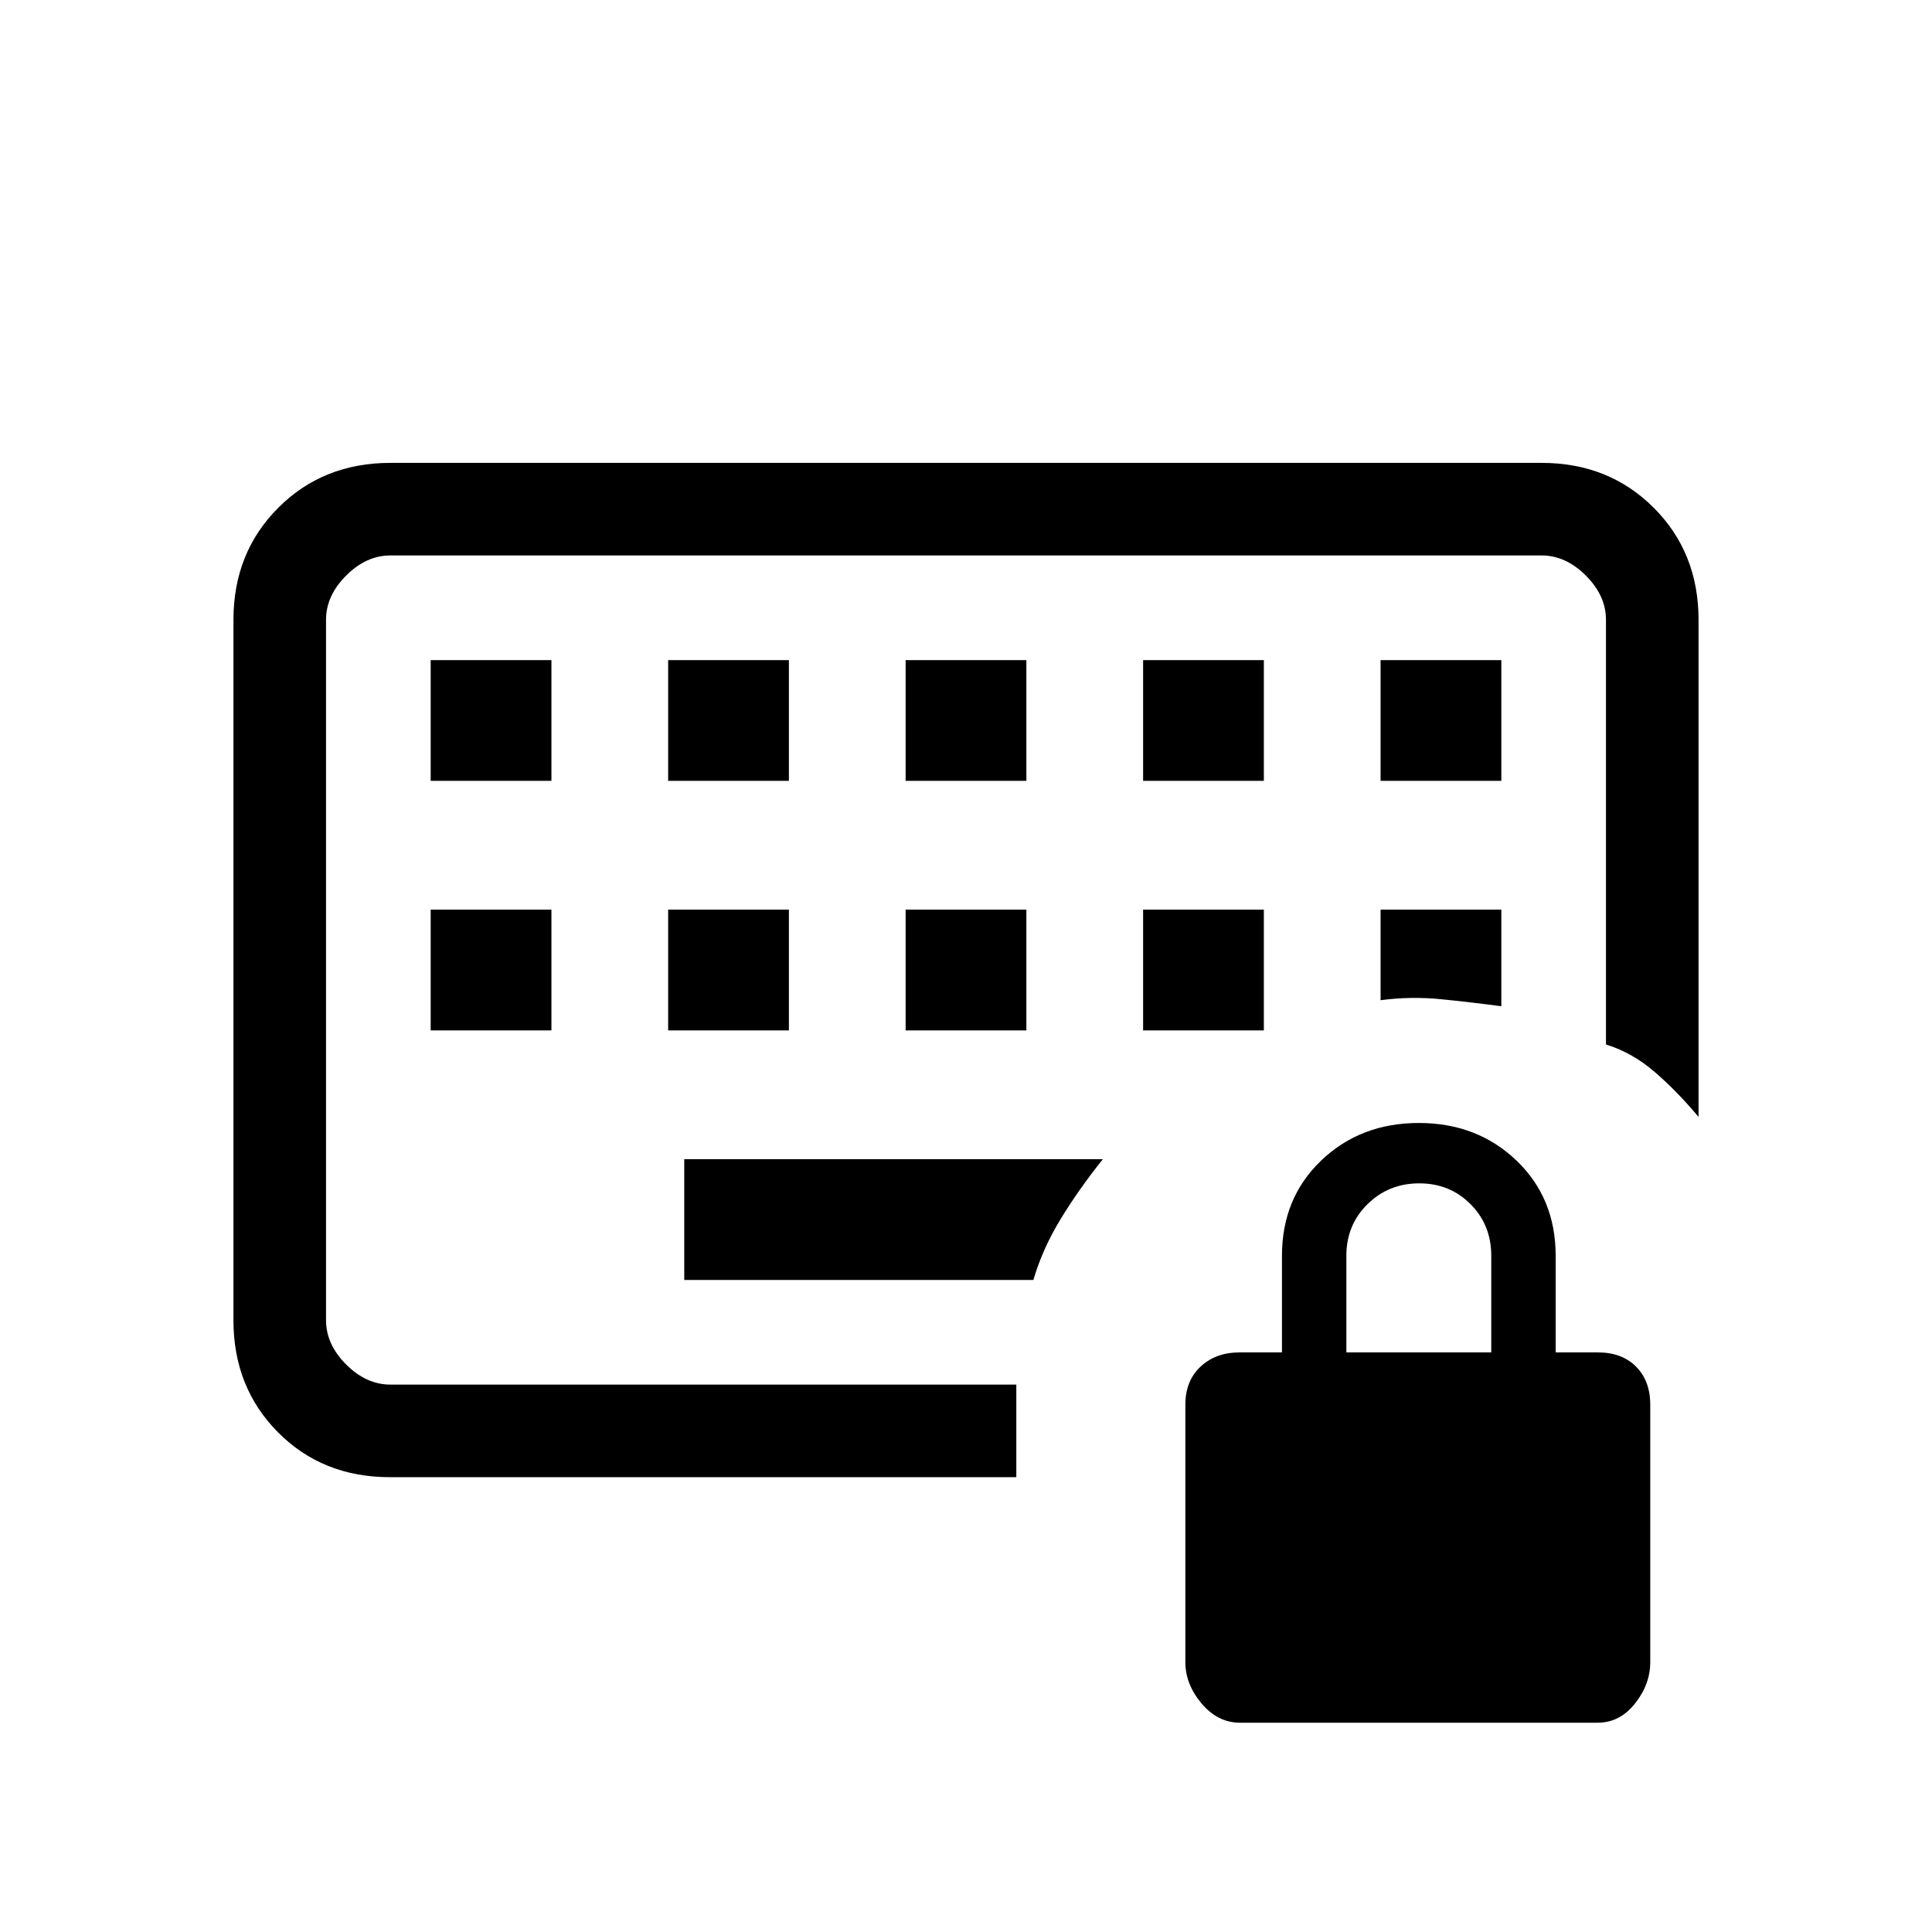 <svg xmlns="http://www.w3.org/2000/svg" height="20" viewBox="0 -960 960 960" width="20"><path d="M162-272v-412 412Zm52-176h60v-60h-60v60Zm118 0h60v-60h-60v60Zm118 0h60v-60h-60v60Zm118 0h60v-60h-60v60ZM214-572h60v-60h-60v60Zm118 0h60v-60h-60v60Zm118 0h60v-60h-60v60Zm118 0h60v-60h-60v60Zm118 0h60v-60h-60v60Zm0 109q15-2 30-.5t30 3.5v-48h-60v45ZM340-324h173.478Q518-339.444 527-354.222T548-384H340v60Zm-146.277 98q-33.448 0-55.586-22.287Q116-270.575 116-304v-348q0-33.425 22.288-55.713Q160.575-730 194-730h572q33.425 0 55.713 22.287Q844-685.425 844-652v247q-10.667-12.774-21.833-22.387Q811-437 798-441v-211q0-12-10-22t-22-10H194q-12 0-22 10t-10 22v348q0 12 10 22t22 10h311v46H193.723ZM616.12-104q-11.002 0-19.061-9.559T589-134.055V-262q0-11.882 7.559-18.941Q604.118-288 616-288h21v-48q0-28.7 19.5-47.35Q676-402 705-402t48.5 18.65Q773-364.7 773-336v48h21q11.882 0 18.941 7.059Q820-273.882 820-262v127.945q0 10.937-7.559 20.496T793.88-104H616.12ZM669-288h72v-48q0-15.3-10.289-25.65-10.29-10.35-25.5-10.35Q690-372 679.5-361.65 669-351.3 669-336v48Z"/></svg>